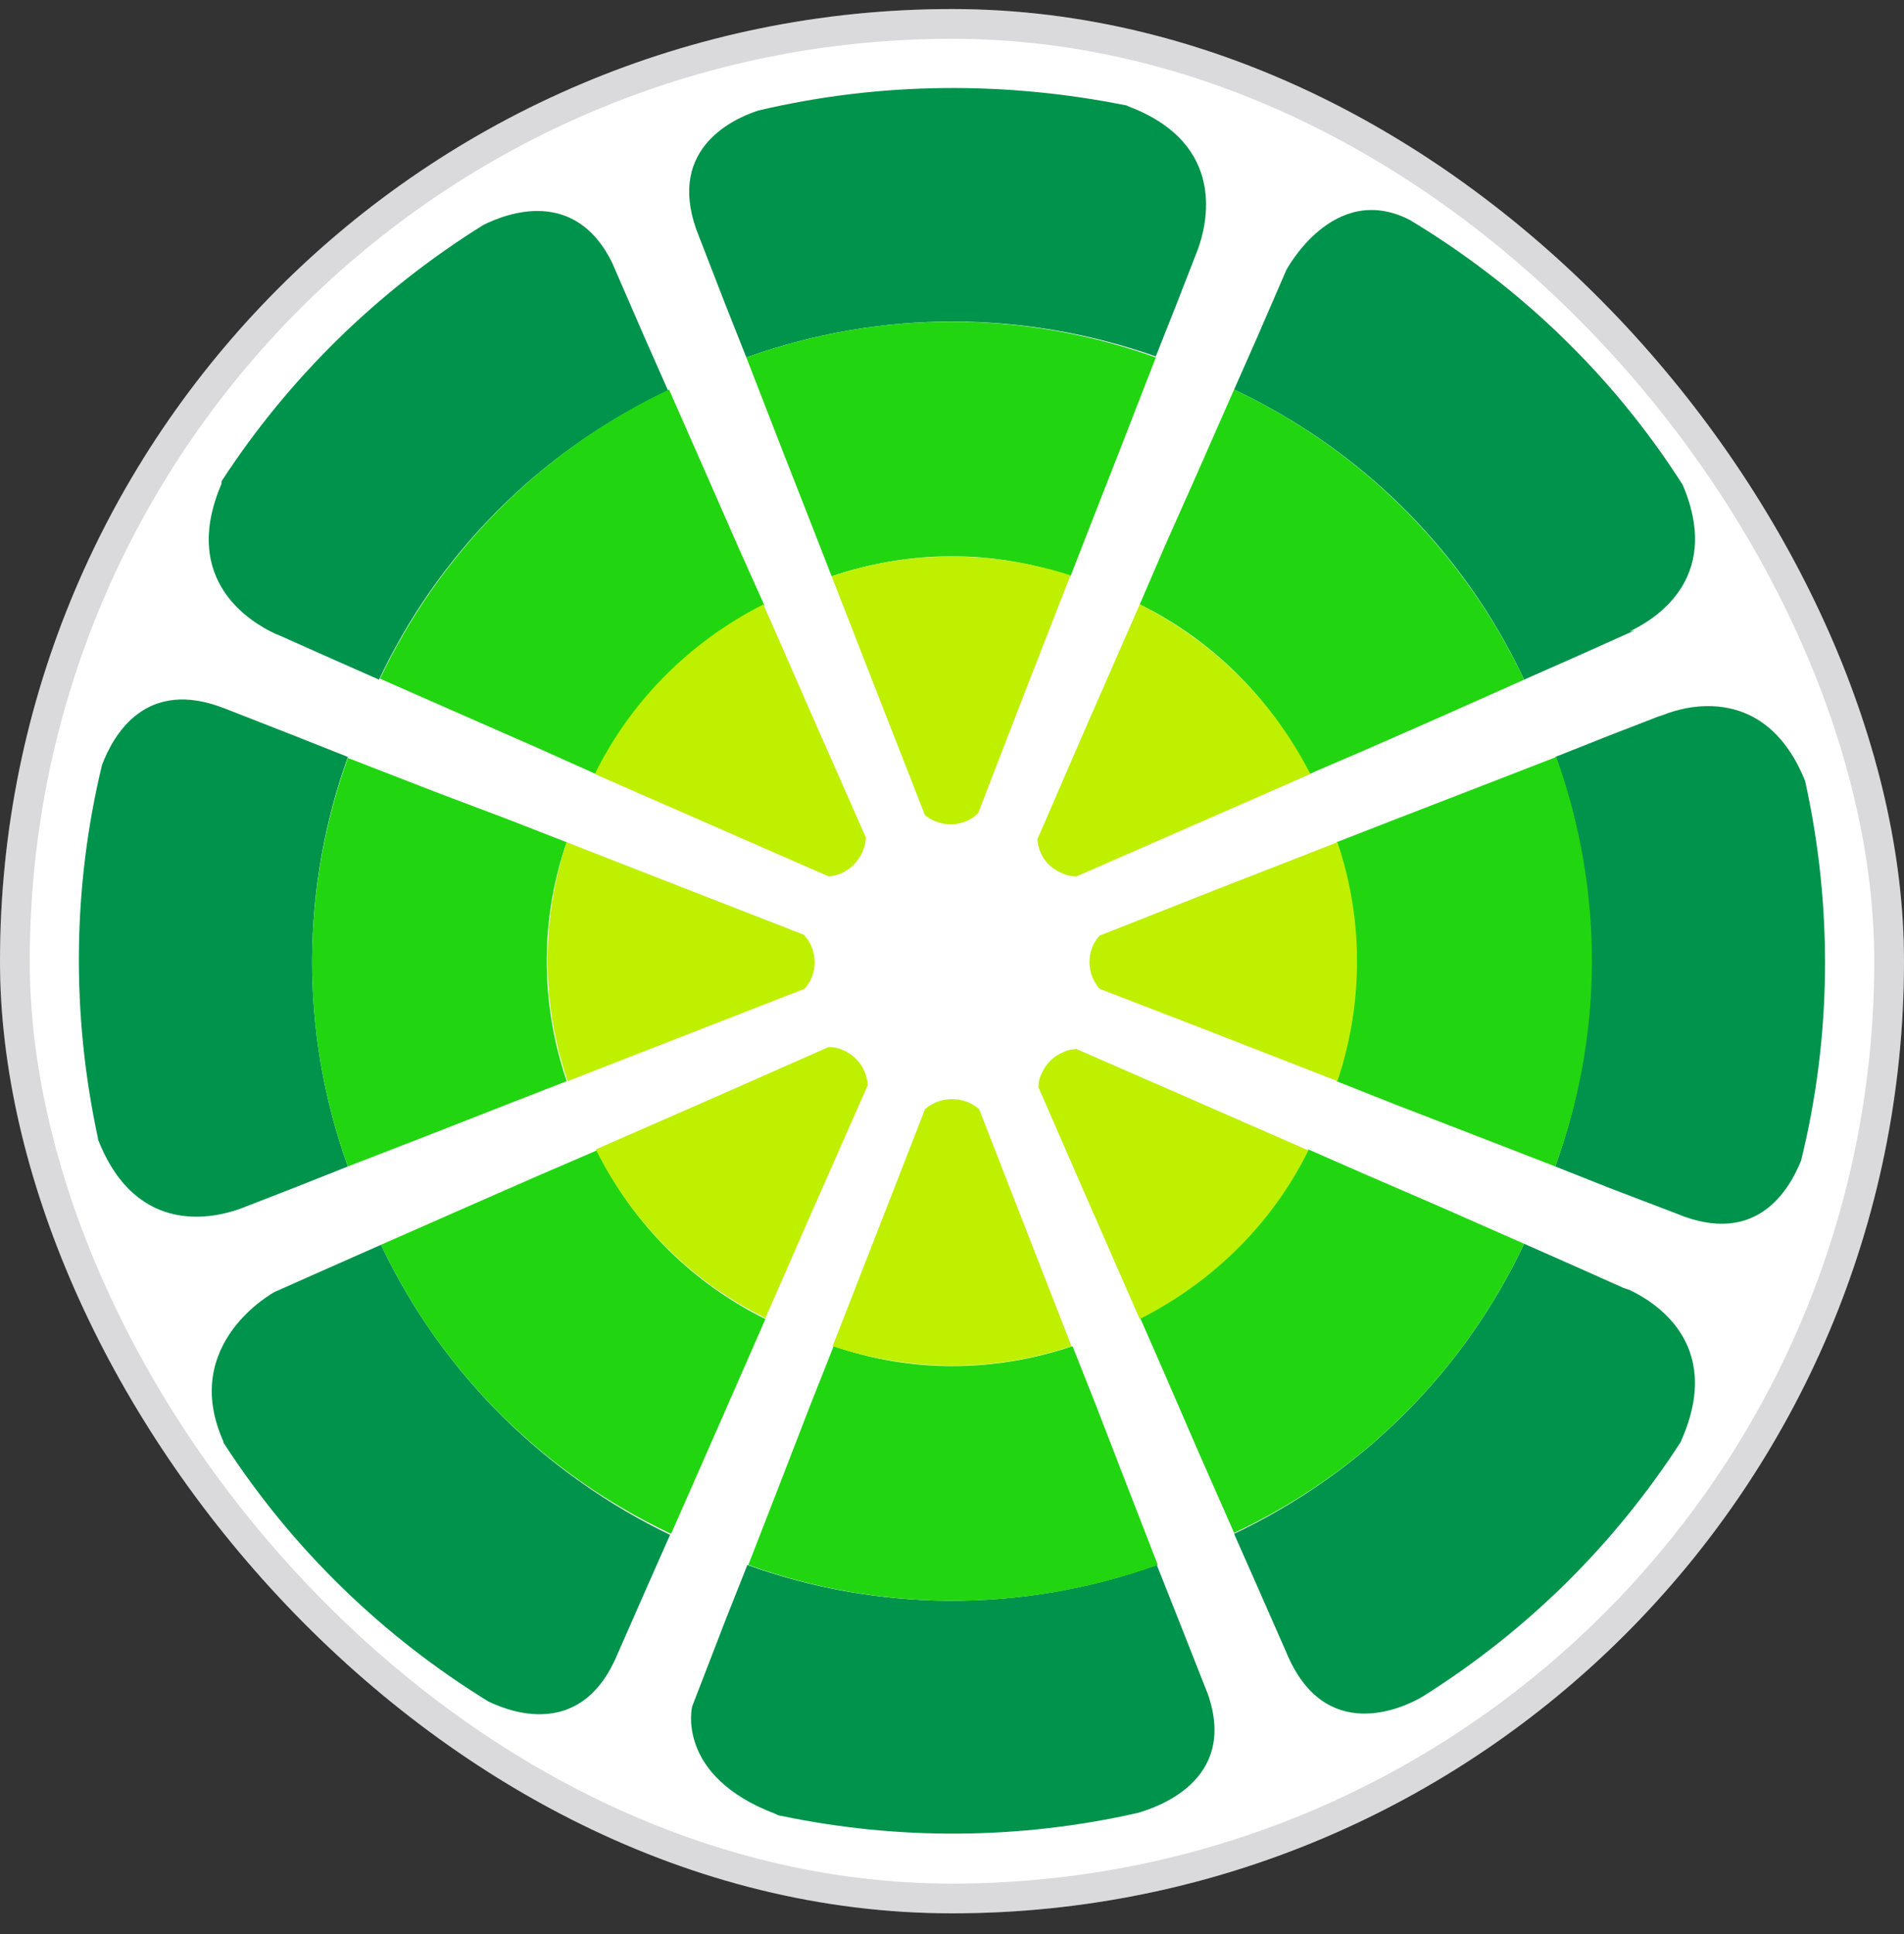 <svg width="64" height="65" viewBox="0 0 64 65" fill="none" xmlns="http://www.w3.org/2000/svg">
<rect x="0" y="0" width="64" height="65" fill="#333333" stroke="none"/>
<rect y="0.304" width="64" height="64" rx="32" fill="white"/>
<rect x="0.5" y="0.804" width="63" height="63" rx="31.5" stroke="#070B14" stroke-opacity="0.15"/>
<path d="M32.037 53.979C43.942 53.979 53.594 44.328 53.594 32.423C53.594 20.517 43.942 10.866 32.037 10.866C20.131 10.866 10.48 20.517 10.48 32.423C10.48 44.328 20.131 53.979 32.037 53.979Z" fill="white"/>
<path d="M9.231 21.29L9.4 21.358L10.986 22.066L12.74 22.842C14.697 18.693 18.036 15.218 22.456 13.126L21.68 11.372L20.567 8.808C19.318 6.312 17.058 7.155 16.248 7.56C12.672 9.787 9.704 12.722 7.477 16.129C7.444 16.163 7.444 16.196 7.444 16.264C6.027 19.57 8.523 20.953 9.231 21.29Z" fill="#00934B"/>
<path d="M12.773 22.808L15.607 24.056L18.07 25.136L20.026 26.013C21.207 23.618 23.164 21.594 25.694 20.346L24.817 18.389L23.737 15.926L22.489 13.093C18.07 15.184 14.73 18.693 12.773 22.808Z" fill="#22D511"/>
<path d="M19.993 26.013L24.075 27.801L27.853 29.454C28.359 29.42 28.798 29.083 29 28.611C29.068 28.442 29.101 28.307 29.101 28.138L27.448 24.394L25.66 20.312C23.13 21.594 21.174 23.618 19.993 26.013Z" fill="#BEF000"/>
<path d="M60.677 26.249C59.361 22.977 56.663 23.719 55.92 24.023L55.718 24.09L54.065 24.731L52.277 25.44C53.93 30.027 53.829 34.885 52.277 39.203L54.065 39.912L56.359 40.789C59.024 41.902 60.137 40.013 60.542 39.001C61.554 34.885 61.622 30.534 60.677 26.249Z" fill="#00934B"/>
<path d="M52.312 25.44L49.444 26.553L46.914 27.531L44.924 28.307C45.835 31.006 45.801 33.806 44.924 36.336L46.88 37.112L49.41 38.09L52.278 39.203C53.864 34.885 53.965 30.061 52.312 25.44Z" fill="#22D511"/>
<path d="M44.957 28.307L40.807 29.926L36.961 31.445C36.624 31.816 36.523 32.355 36.725 32.861C36.793 32.996 36.86 33.131 36.961 33.232L40.807 34.717L44.957 36.336C45.8 33.806 45.867 31.006 44.957 28.307Z" fill="#BEF000"/>
<path d="M9.906 39.912L11.694 39.203C10.041 34.615 10.142 29.758 11.694 25.44L9.906 24.731L7.578 23.82C4.88 22.741 3.8 24.731 3.429 25.709C2.451 29.758 2.383 34.042 3.294 38.259C3.294 38.259 3.294 38.259 3.294 38.293C4.61 41.666 7.342 40.89 8.084 40.62L9.906 39.912Z" fill="#00934B"/>
<path d="M11.694 39.203L14.562 38.09L17.058 37.112L19.048 36.336C18.137 33.637 18.171 30.837 19.048 28.307L17.058 27.531L14.562 26.587L11.694 25.473C10.142 29.791 10.041 34.615 11.694 39.203Z" fill="#22D511"/>
<path d="M19.082 36.336L23.231 34.717L27.043 33.232C27.38 32.861 27.482 32.322 27.279 31.815C27.212 31.647 27.11 31.512 27.009 31.411L23.197 29.926L19.048 28.307C18.204 30.871 18.171 33.671 19.082 36.336Z" fill="#BEF000"/>
<path d="M12.807 41.835L11.053 42.611L9.231 43.42C9.231 43.42 6.026 45.141 7.51 48.447V48.481C9.838 52.09 12.908 55.025 16.416 57.184C17.327 57.623 19.621 58.365 20.768 55.565L21.747 53.338L22.523 51.584C18.407 49.594 14.899 46.254 12.807 41.835Z" fill="#00934B"/>
<path d="M24.885 46.254L25.728 44.331C23.333 43.15 21.309 41.194 20.06 38.664L18.104 39.507L15.641 40.587L12.807 41.835C14.899 46.254 18.407 49.594 22.557 51.55L23.805 48.717L24.885 46.254Z" fill="#22D511"/>
<path d="M25.728 44.297L27.516 40.215L29.169 36.471C29.135 35.965 28.832 35.493 28.326 35.29C28.191 35.223 28.022 35.189 27.853 35.189L24.109 36.842L20.027 38.63C21.309 41.194 23.333 43.117 25.728 44.297Z" fill="#BEF000"/>
<path d="M51.231 22.842L52.986 22.066L54.942 21.189L54.774 21.223C55.482 20.885 57.945 19.536 56.562 16.297C54.2 12.587 51.029 9.584 47.386 7.391C44.822 6.076 43.236 9.078 43.236 9.078L42.258 11.338L41.482 13.093C45.632 15.049 49.14 18.389 51.231 22.842Z" fill="#00934B"/>
<path d="M39.154 18.355L38.311 20.312C40.706 21.493 42.73 23.449 44.012 26.013L45.969 25.17L48.431 24.09L51.231 22.842C49.14 18.423 45.631 15.049 41.482 13.093L40.234 15.926L39.154 18.355Z" fill="#22D511"/>
<path d="M38.311 20.312L36.523 24.394L34.87 28.206C34.904 28.712 35.207 29.15 35.713 29.353C35.848 29.42 36.017 29.454 36.186 29.454L39.964 27.801L44.046 26.013C42.73 23.449 40.706 21.526 38.311 20.312Z" fill="#BEF000"/>
<path d="M39.593 54.384L38.885 52.596C34.263 54.249 29.439 54.148 25.121 52.596L24.412 54.384L23.265 57.353C23.265 57.353 22.692 59.681 26.065 60.962C26.133 60.996 26.2 61.03 26.268 61.03C30.147 61.84 34.229 61.84 38.244 60.929C38.817 60.76 41.617 59.883 40.605 56.948L39.593 54.384Z" fill="#00934B"/>
<path d="M38.918 52.596L37.805 49.729L36.827 47.199L36.051 45.242C33.352 46.153 30.552 46.119 28.022 45.242L27.246 47.199L26.268 49.729L25.154 52.596C29.472 54.148 34.297 54.249 38.918 52.596Z" fill="#22D511"/>
<path d="M36.017 45.242L34.398 41.093L32.913 37.281C32.542 36.943 31.969 36.842 31.463 37.044C31.328 37.112 31.193 37.179 31.092 37.281L29.607 41.093L27.988 45.242C30.552 46.085 33.318 46.153 36.017 45.242Z" fill="#BEF000"/>
<path d="M24.379 10.225L25.087 12.013C29.709 10.36 34.533 10.461 38.851 11.979L39.559 10.191L40.268 8.37C40.538 7.628 41.314 4.861 37.94 3.579C37.906 3.579 37.906 3.546 37.873 3.546C33.858 2.736 29.641 2.736 25.492 3.714C24.547 4.018 22.321 5.097 23.502 7.965L24.379 10.225Z" fill="#00934B"/>
<path d="M25.087 12.013L26.2 14.881L27.178 17.377L27.954 19.367C30.653 18.456 33.453 18.49 35.983 19.367L36.759 17.377L37.737 14.881L38.851 12.013C34.532 10.461 29.708 10.36 25.087 12.013Z" fill="#22D511"/>
<path d="M27.954 19.367L29.573 23.517L31.091 27.396C31.463 27.7 32.002 27.801 32.475 27.599C32.643 27.531 32.778 27.43 32.879 27.329L34.364 23.483L35.983 19.334C33.453 18.524 30.653 18.456 27.954 19.367Z" fill="#BEF000"/>
<path d="M54.774 43.353L54.571 43.285L52.986 42.577L51.231 41.801C49.275 45.95 45.935 49.425 41.482 51.55L42.258 53.305L43.236 55.531C44.518 58.635 47.15 57.42 47.824 57.016C51.367 54.789 54.268 51.888 56.461 48.514C56.494 48.48 56.494 48.447 56.528 48.379C57.978 45.073 55.482 43.69 54.774 43.353Z" fill="#00934B"/>
<path d="M51.231 41.801L48.398 40.553L45.901 39.473L43.978 38.63C42.798 41.025 40.841 43.015 38.311 44.264L39.154 46.187L40.234 48.683L41.482 51.517C45.901 49.459 49.275 45.95 51.231 41.801Z" fill="#22D511"/>
<path d="M43.978 38.664L39.896 36.876L36.185 35.257C36.051 35.257 35.882 35.29 35.747 35.358C35.41 35.493 35.14 35.763 35.005 36.1C34.937 36.235 34.904 36.37 34.904 36.538L36.523 40.249L38.311 44.331C40.841 43.049 42.798 41.059 43.978 38.664Z" fill="#BEF000"/>
</svg>
